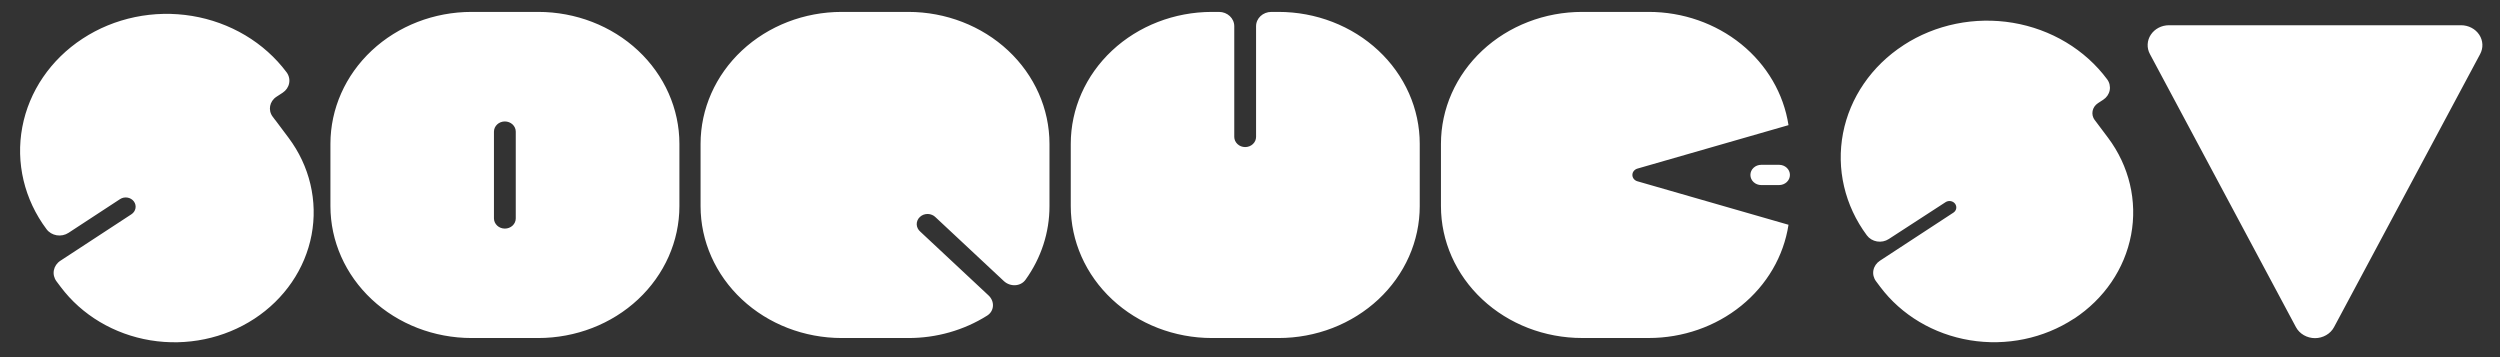 <svg width="105" height="15" viewBox="0 0 105 15" fill="none" xmlns="http://www.w3.org/2000/svg">
<rect x="0" y="0" width="105" height="15" fill="#333333" stroke="none"/>
<g id="logo" clip-path="url(#clip0_4857_39772)">
<path id="Vector" fill-rule="evenodd" clip-rule="evenodd" d="M53.397 0.5H53.698C54.477 0.5 55.248 0.643 55.968 0.922C56.687 1.2 57.341 1.608 57.892 2.123C58.443 2.637 58.879 3.248 59.178 3.921C59.476 4.593 59.629 5.314 59.629 6.042V8.657C59.629 9.384 59.476 10.105 59.178 10.777C58.88 11.449 58.443 12.06 57.892 12.575C57.341 13.089 56.688 13.497 55.968 13.776C55.249 14.054 54.478 14.197 53.699 14.197H50.901C49.328 14.197 47.82 13.614 46.708 12.574C45.596 11.535 44.972 10.126 44.972 8.657V6.042C44.972 4.573 45.596 3.164 46.706 2.125C47.817 1.086 49.324 0.502 50.896 0.5H51.198C51.552 0.5 51.839 0.768 51.839 1.1V5.749C51.839 5.862 51.888 5.971 51.974 6.051C52.059 6.132 52.176 6.177 52.297 6.177C52.419 6.177 52.535 6.132 52.621 6.051C52.707 5.971 52.755 5.862 52.755 5.749V1.1C52.755 0.768 53.043 0.5 53.397 0.5ZM38.152 0.5H35.353C33.78 0.5 32.272 1.084 31.16 2.123C30.048 3.163 29.424 4.572 29.424 6.042V8.657C29.424 10.126 30.048 11.535 31.16 12.574C32.272 13.614 33.78 14.197 35.353 14.197H38.152C39.335 14.199 40.486 13.869 41.458 13.257C41.768 13.062 41.783 12.655 41.519 12.408L38.65 9.727C38.604 9.688 38.568 9.641 38.543 9.588C38.517 9.536 38.504 9.479 38.502 9.422C38.501 9.364 38.512 9.307 38.535 9.254C38.558 9.201 38.592 9.152 38.636 9.112C38.679 9.071 38.731 9.039 38.788 9.017C38.845 8.996 38.906 8.986 38.968 8.987C39.029 8.988 39.09 9.001 39.146 9.025C39.202 9.048 39.252 9.082 39.294 9.125L42.163 11.806C42.428 12.053 42.864 12.039 43.072 11.749C43.727 10.84 44.08 9.765 44.078 8.659V6.042C44.078 4.573 43.454 3.164 42.343 2.124C41.231 1.085 39.724 0.501 38.152 0.5ZM68.618 7.513C68.656 7.56 68.709 7.596 68.769 7.613L75.117 9.44C74.915 10.76 74.21 11.968 73.132 12.841C72.054 13.715 70.675 14.196 69.248 14.196H66.449C64.876 14.196 63.368 13.613 62.256 12.573C61.144 11.534 60.52 10.125 60.52 8.656V6.042C60.52 5.314 60.673 4.593 60.971 3.921C61.269 3.249 61.705 2.638 62.256 2.123C62.806 1.609 63.46 1.2 64.18 0.922C64.899 0.643 65.67 0.5 66.449 0.5H69.248C70.675 0.5 72.054 0.982 73.132 1.855C74.21 2.729 74.914 3.936 75.117 5.256L68.769 7.082C68.709 7.1 68.656 7.135 68.618 7.183C68.58 7.231 68.56 7.288 68.56 7.348C68.56 7.407 68.58 7.465 68.618 7.513ZM73.973 6.922H74.721C74.973 6.922 75.177 7.112 75.177 7.347C75.177 7.582 74.973 7.773 74.721 7.773H73.973C73.721 7.773 73.517 7.582 73.517 7.347C73.517 7.112 73.721 6.922 73.973 6.922ZM22.606 0.5H19.807C18.234 0.5 16.726 1.084 15.614 2.123C14.502 3.163 13.878 4.572 13.878 6.042V8.657C13.878 10.126 14.502 11.535 15.614 12.574C16.726 13.614 18.234 14.197 19.807 14.197H22.606C24.178 14.197 25.687 13.614 26.799 12.574C27.91 11.535 28.535 10.126 28.535 8.657V6.042C28.535 4.572 27.91 3.163 26.799 2.123C25.687 1.084 24.178 0.5 22.606 0.5ZM21.662 9.173C21.662 9.287 21.614 9.395 21.528 9.476C21.442 9.556 21.326 9.601 21.204 9.601C21.083 9.601 20.966 9.556 20.881 9.476C20.795 9.395 20.746 9.287 20.746 9.173V5.529C20.746 5.415 20.795 5.307 20.881 5.226C20.966 5.146 21.083 5.101 21.204 5.101C21.326 5.101 21.442 5.146 21.528 5.226C21.614 5.307 21.662 5.415 21.662 5.529V9.173ZM91.096 1.06H103.363C103.516 1.06 103.667 1.096 103.801 1.166C103.935 1.235 104.047 1.336 104.128 1.458C104.208 1.58 104.254 1.719 104.26 1.862C104.267 2.005 104.233 2.147 104.164 2.275L98.03 13.739C97.956 13.878 97.842 13.995 97.7 14.076C97.559 14.158 97.396 14.202 97.23 14.202C97.064 14.202 96.9 14.158 96.759 14.076C96.618 13.995 96.503 13.878 96.429 13.739L90.296 2.27C90.227 2.143 90.195 2.001 90.202 1.859C90.209 1.716 90.254 1.578 90.335 1.457C90.415 1.336 90.527 1.236 90.66 1.166C90.793 1.097 90.943 1.06 91.096 1.06ZM3.462 1.627L3.471 1.622C4.132 1.189 4.878 0.882 5.667 0.718C6.455 0.555 7.27 0.538 8.065 0.669C8.861 0.8 9.62 1.077 10.302 1.482C10.983 1.888 11.571 2.415 12.034 3.033C12.135 3.167 12.175 3.333 12.144 3.495C12.114 3.656 12.016 3.8 11.872 3.894L11.61 4.065C11.32 4.255 11.249 4.629 11.452 4.9L11.562 5.046L11.564 5.045L12.12 5.787C12.56 6.375 12.872 7.037 13.037 7.737C13.203 8.437 13.219 9.161 13.086 9.867C12.952 10.572 12.671 11.247 12.258 11.851C11.846 12.455 11.31 12.978 10.681 13.389C9.412 14.219 7.842 14.544 6.317 14.293C4.791 14.041 3.435 13.234 2.547 12.048L2.372 11.815C2.271 11.68 2.232 11.514 2.262 11.352C2.293 11.191 2.39 11.047 2.534 10.953L5.519 9C5.708 8.877 5.753 8.634 5.622 8.459C5.49 8.283 5.23 8.24 5.042 8.363L2.875 9.781C2.731 9.874 2.553 9.911 2.381 9.882C2.209 9.853 2.056 9.762 1.956 9.628C1.02 8.38 0.654 6.835 0.937 5.335C1.22 3.834 2.13 2.5 3.465 1.626L3.462 1.627ZM79.953 1.894L79.945 1.899L79.946 1.9C78.609 2.768 77.696 4.098 77.407 5.595C77.119 7.093 77.479 8.636 78.409 9.886C78.509 10.02 78.662 10.112 78.834 10.141C79.007 10.17 79.184 10.134 79.328 10.04L81.714 8.491C81.844 8.406 82.022 8.436 82.113 8.557C82.204 8.679 82.173 8.846 82.043 8.931L78.956 10.951C78.812 11.045 78.714 11.189 78.683 11.35C78.653 11.512 78.692 11.678 78.793 11.812L78.968 12.046C79.857 13.232 81.213 14.039 82.738 14.29C84.264 14.542 85.834 14.217 87.103 13.386L87.104 13.389C88.373 12.558 89.237 11.291 89.506 9.865C89.775 8.44 89.427 6.973 88.539 5.787L87.982 5.045L87.98 5.046C87.805 4.814 87.867 4.494 88.116 4.332L88.334 4.19C88.478 4.097 88.576 3.954 88.607 3.793C88.638 3.631 88.6 3.465 88.5 3.331C88.04 2.712 87.454 2.184 86.775 1.777C86.096 1.37 85.339 1.092 84.545 0.958C83.751 0.825 82.937 0.839 82.15 0.999C81.362 1.16 80.615 1.464 79.953 1.894Z" fill="white"/>
</g>
<defs>
<clipPath id="clip0_4857_39772">
<rect width="103.417" height="13.892" fill="white" transform="translate(0.844 0.5)"/>
</clipPath>
</defs>
</svg>
